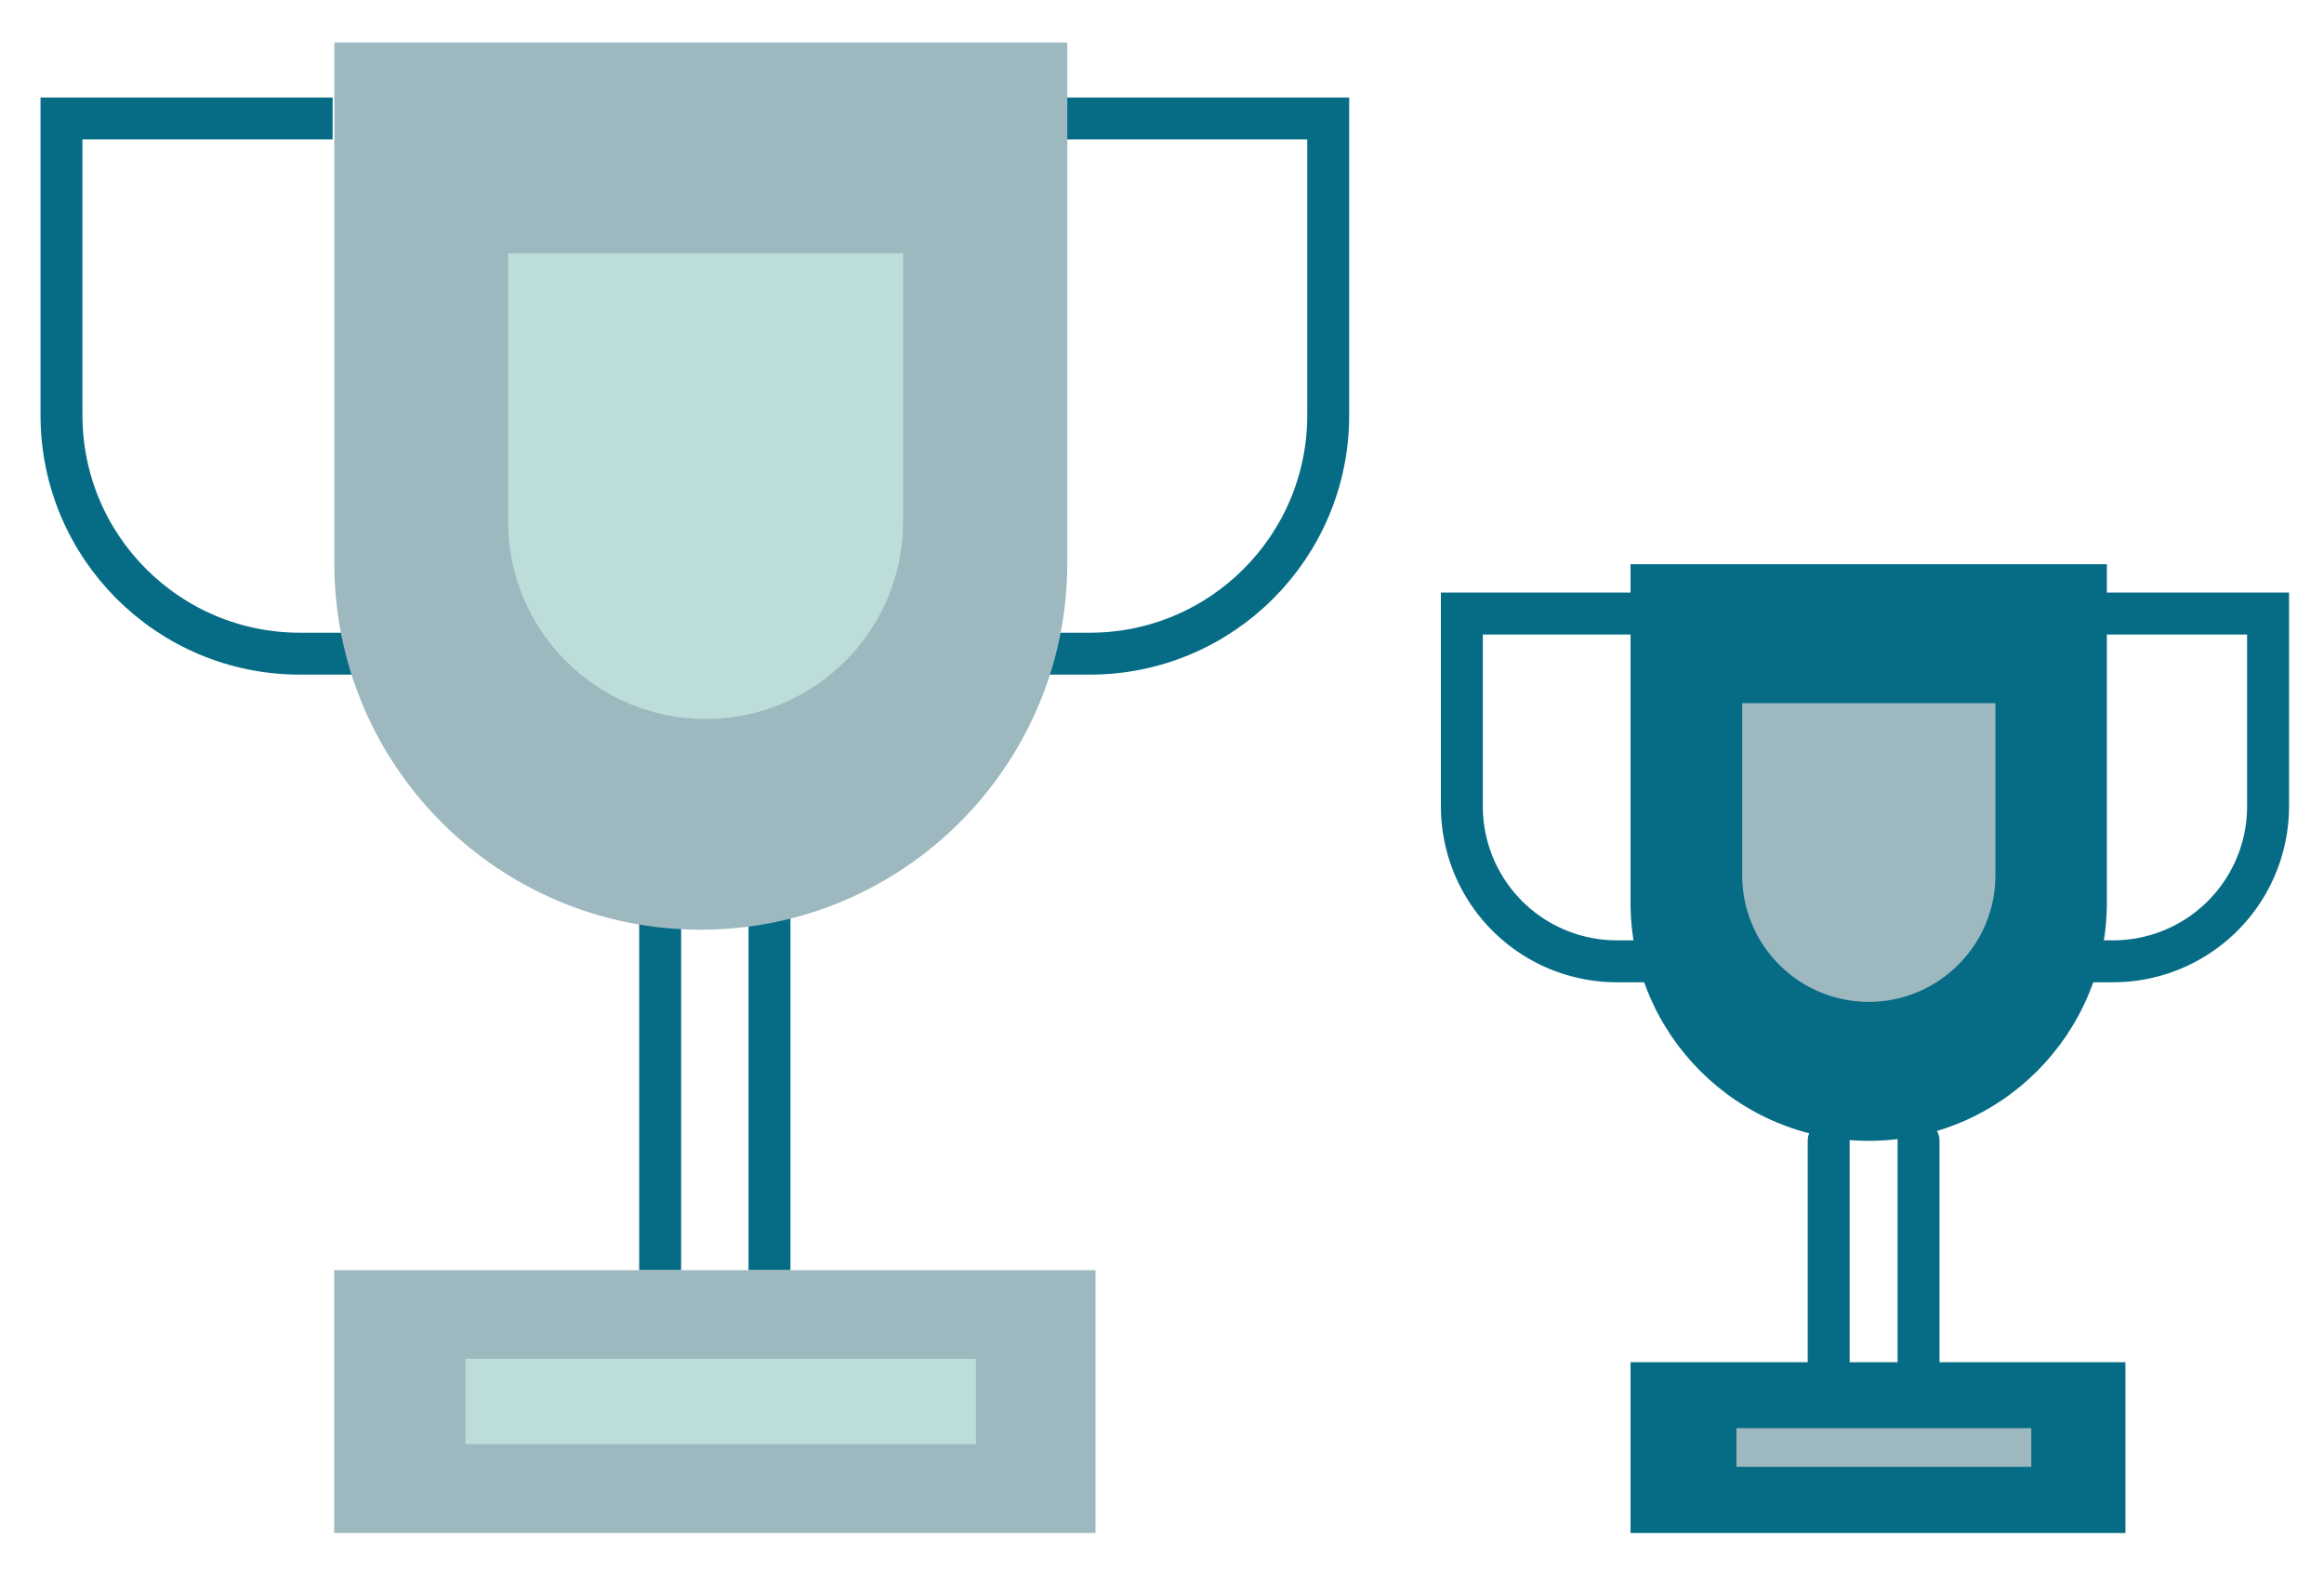 <svg id="Слой_1" xmlns="http://www.w3.org/2000/svg" width="108.85" height="74.7" viewBox="0 0 108.85 74.7"><style>.st0{fill:none;stroke:#066c86;stroke-width:1.964;stroke-miterlimit:10}.st1{fill:#9db9bf}.st2{fill:#bcddda}.st3{fill:none;stroke:#066c86;stroke-width:1.964;stroke-linecap:round;stroke-miterlimit:10}.st4{fill:#066c86}</style><g id="XMLID_582_"><g id="XMLID_609_"><path id="XMLID_622_" class="st0" d="M49.51 5.55h12.7v13.9c0 6.17-5 11.17-11.17 11.17h-2.73"/><path id="XMLID_621_" class="st0" d="M15.58 5.55H2.88v13.9c0 6.17 5 11.17 11.17 11.17h2.73"/><path id="XMLID_620_" class="st0" d="M30.92 42.54V59.5"/><path id="XMLID_619_" class="st0" d="M36.04 42.54V59.5"/><path id="XMLID_623_" class="st1" d="M32.82 43.55c-9.48 0-17.16-7.68-17.16-17.16V1.99h34.33v24.39c-.01 9.48-7.69 17.17-17.17 17.17z"/><path id="XMLID_617_" class="st1" d="M15.65 59.5h35.66v12.31H15.65z"/><path id="XMLID_616_" class="st2" d="M33.05 33.68c-5.11 0-9.25-4.14-9.25-9.25V11.86h18.5v12.56c0 5.12-4.14 9.26-9.25 9.26z"/><path id="XMLID_610_" class="st2" d="M21.8 63.65h23.91v4H21.8z"/></g><g id="XMLID_583_"><path id="XMLID_596_" class="st3" d="M97.98 28.74h8.25v9.03a7.26 7.26 0 0 1-7.26 7.26H97.2"/><path id="XMLID_595_" class="st3" d="M76.72 28.74h-8.25v9.03a7.26 7.26 0 0 0 7.26 7.26h1.77"/><path id="XMLID_594_" class="st3" d="M85.65 53.44v10.37"/><path id="XMLID_593_" class="st3" d="M89.86 53.44v10.37"/><path id="XMLID_608_" class="st4" d="M87.53 53.44c-6.16 0-11.16-4.99-11.16-11.16V26.43h22.31v15.85c0 6.17-4.99 11.16-11.15 11.16z"/><path id="XMLID_592_" class="st4" d="M76.37 63.81h23.18v8H76.37z"/><path id="XMLID_590_" class="st1" d="M87.53 46.93A5.93 5.93 0 0 1 81.6 41v-8.06h11.86V41c0 3.27-2.66 5.93-5.93 5.93z"/><path id="XMLID_589_" class="st1" d="M81.33 66.9h13.81v1.81H81.33z"/></g></g></svg>